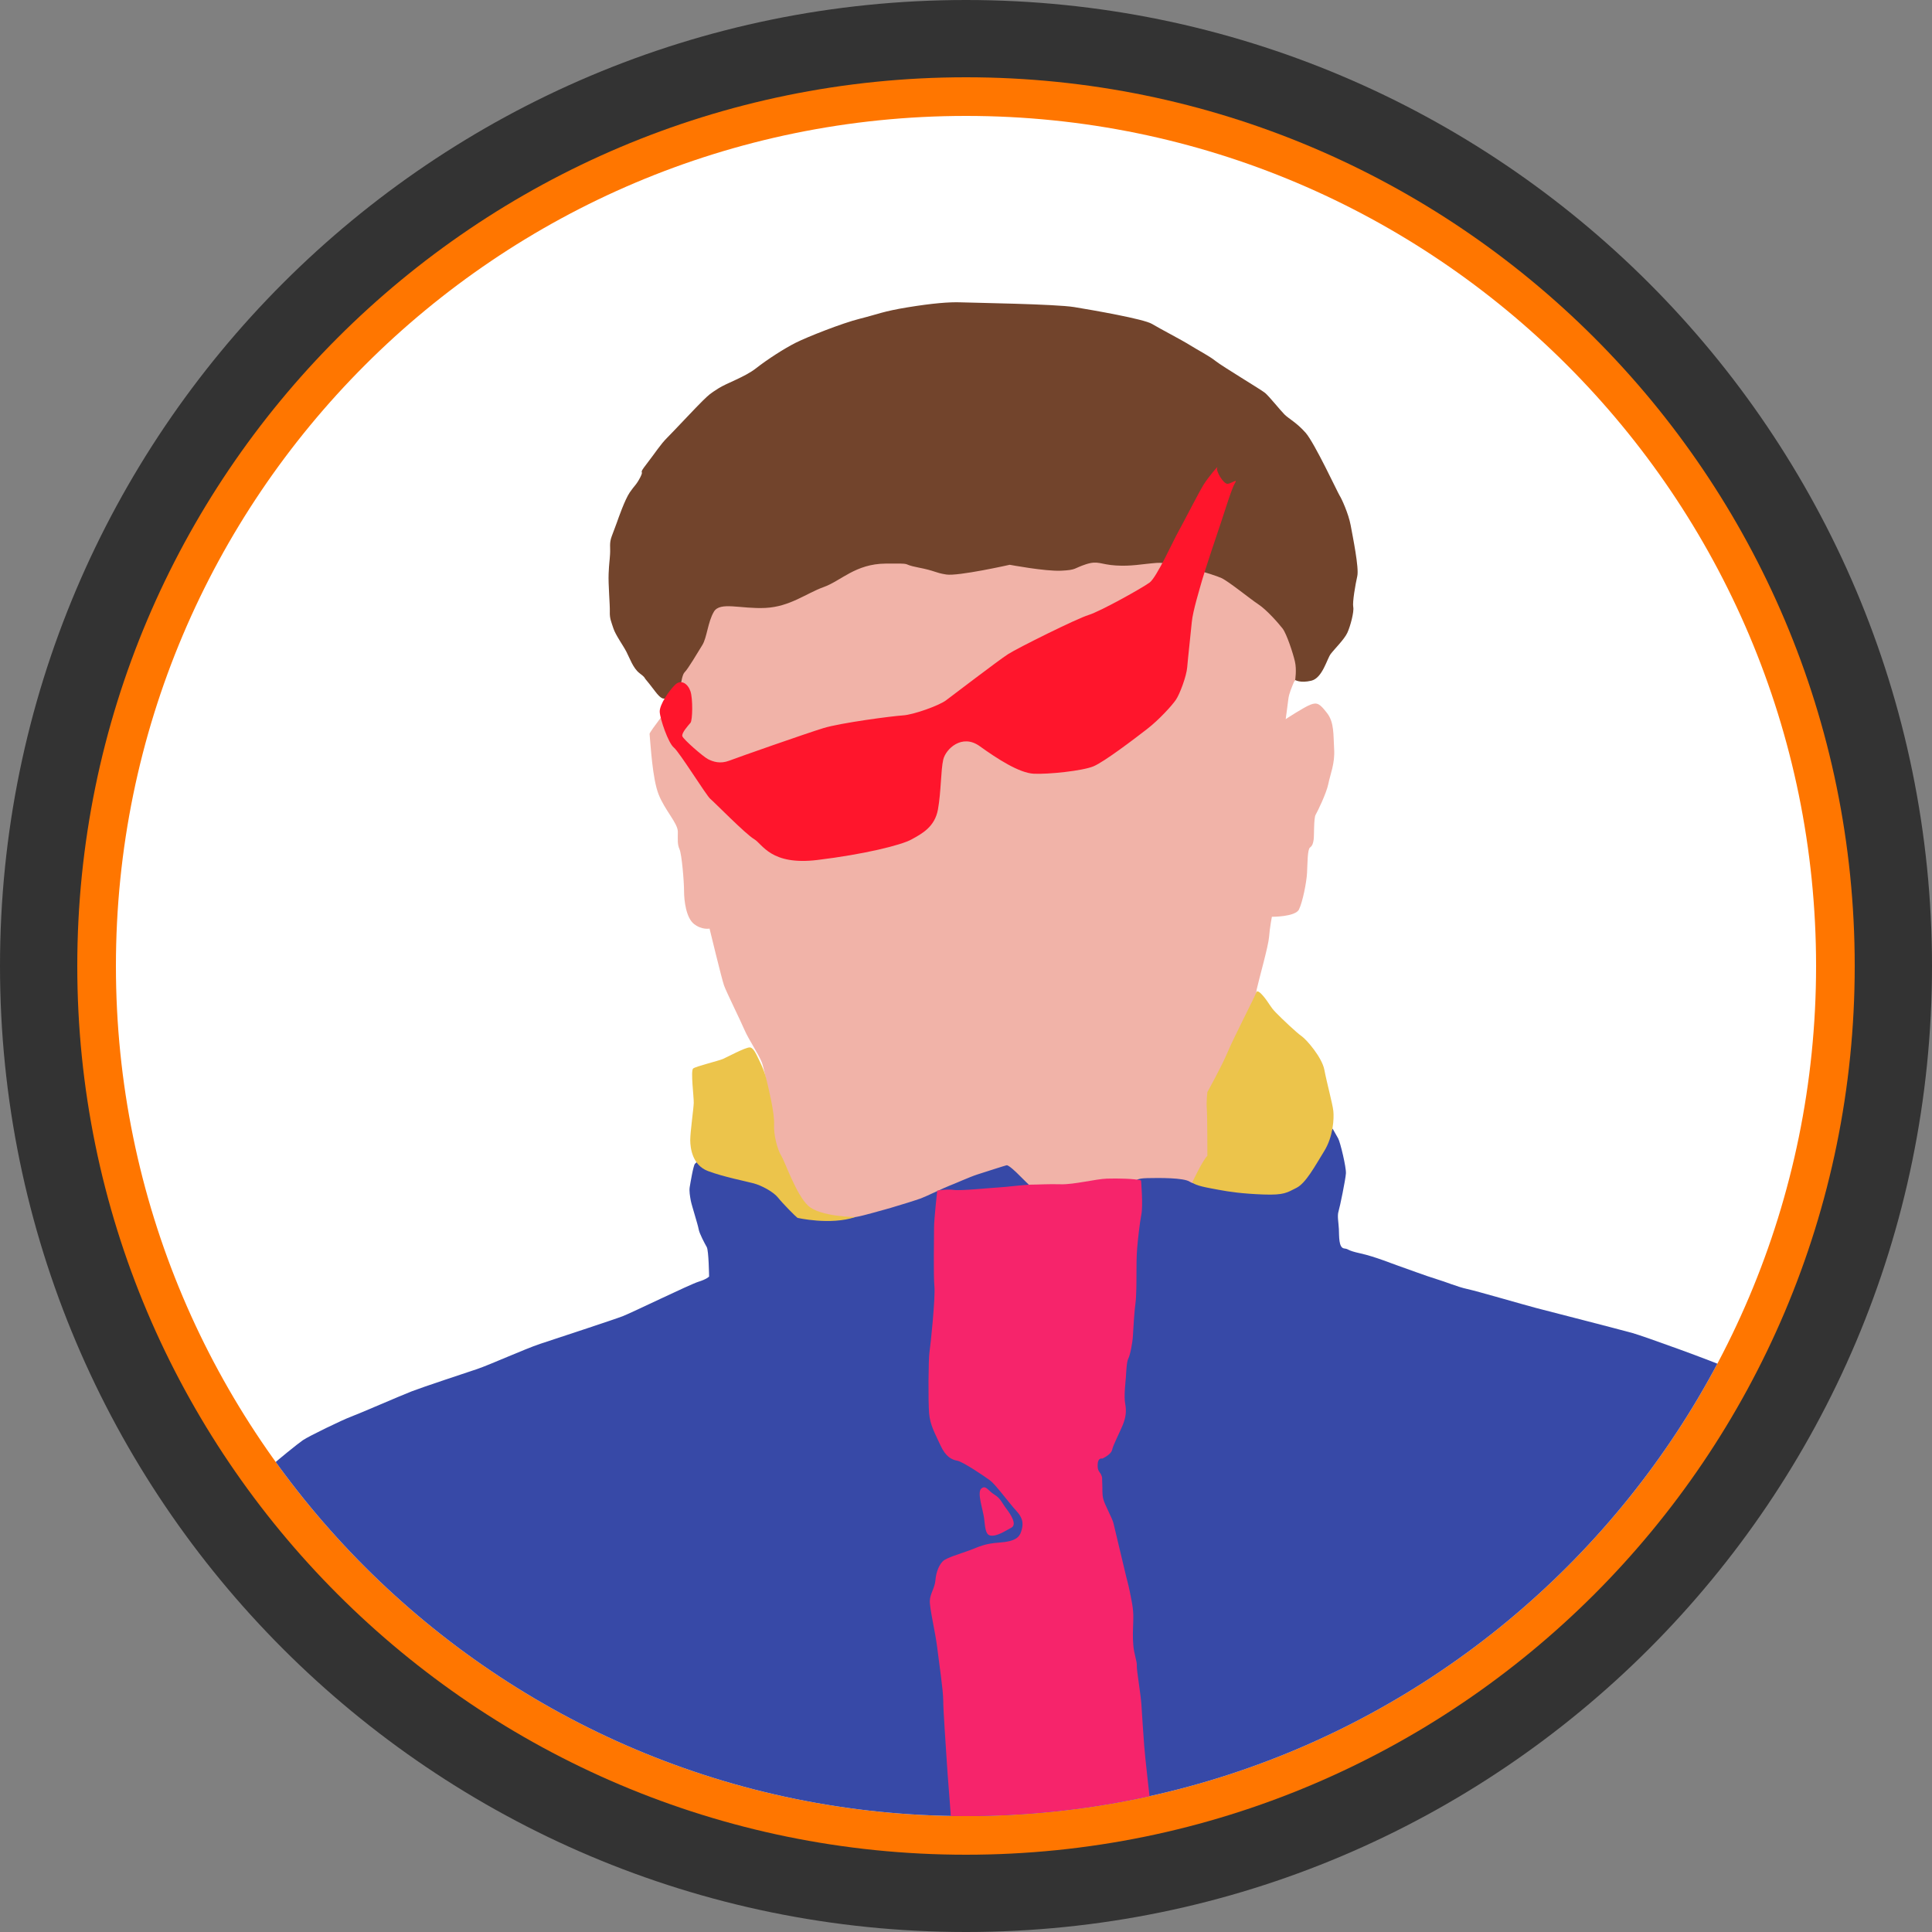 <?xml version="1.0" encoding="UTF-8" standalone="no"?><!DOCTYPE svg PUBLIC "-//W3C//DTD SVG 1.1//EN" "http://www.w3.org/Graphics/SVG/1.1/DTD/svg11.dtd"><svg width="100%" height="100%" viewBox="0 0 150 150" version="1.1" xmlns="http://www.w3.org/2000/svg" xmlns:xlink="http://www.w3.org/1999/xlink" xml:space="preserve" xmlns:serif="http://www.serif.com/" style="fill-rule:evenodd;clip-rule:evenodd;stroke-linejoin:round;stroke-miterlimit:2;"><rect x="0" y="0" width="150" height="150" fill="#808080" stroke="none"/><path id="base" d="M150,75c0,-41.394 -33.606,-75 -75,-75c-41.394,0 -75,33.606 -75,75c0,41.394 33.606,75 75,75c41.394,0 75,-33.606 75,-75Z" style="fill:#333;"/><path id="outline" d="M144,75c0,-38.082 -30.918,-69 -69,-69c-38.082,0 -69,30.918 -69,69c0,38.082 30.918,69 69,69c38.082,0 69,-30.918 69,-69Z" style="fill:#ff7600;"/><path id="core" d="M141,75c0,-36.426 -29.574,-66 -66,-66c-36.426,0 -66,29.574 -66,66c0,36.426 29.574,66 66,66c36.426,0 66,-29.574 66,-66Z" style="fill:#fff;"/><clipPath id="_clip1"><path d="M141,75c0,-36.426 -29.574,-66 -66,-66c-36.426,0 -66,29.574 -66,66c0,36.426 29.574,66 66,66c36.426,0 66,-29.574 66,-66Z"/></clipPath><g clip-path="url(#_clip1)"><g id="tree"><path d="M102.428,48.162c-1.536,-17.58 -51.003,-26.609 -50.175,6.321c0,-0 -1.836,2.347 -1.821,2.495c0.087,0.878 0.219,3.469 0.702,4.698c0.483,1.23 1.493,2.239 1.493,2.898c-0,0.659 -0.044,0.966 0.131,1.361c0.176,0.395 0.352,2.503 0.352,3.249c-0,0.746 0.159,2.077 0.775,2.556c0.615,0.479 1.204,0.356 1.204,0.356c-0,-0 0.944,3.9 1.122,4.406c0.178,0.507 1.259,2.682 1.587,3.449c0.329,0.766 1.109,1.902 1.355,2.545c0.246,0.643 0.766,3.626 0.794,4.447c0.027,0.821 0.041,5.911 0.041,5.911c16.037,10.004 32.31,21.029 38.31,-12.525c-0,-0 -0.921,-2.646 -0.731,-3.501c0.19,-0.856 0.91,-3.368 0.964,-4.088c0.054,-0.719 0.217,-1.561 0.217,-1.561c0,-0 1.82,0.013 2.105,-0.57c0.285,-0.584 0.584,-2.092 0.625,-2.825c0.041,-0.733 0.027,-1.833 0.231,-1.983c0.203,-0.149 0.244,-0.366 0.285,-0.624c0.041,-0.258 -0,-1.657 0.149,-1.915c0.15,-0.258 0.842,-1.67 0.992,-2.417c0.149,-0.747 0.516,-1.562 0.448,-2.675c-0.068,-1.114 0.013,-2.078 -0.544,-2.798c-0.556,-0.719 -0.76,-0.869 -1.29,-0.665c-0.529,0.204 -1.928,1.127 -1.928,1.127c0,-0 0.15,-1.086 0.204,-1.548c0.054,-0.462 0.285,-0.951 0.421,-1.304c0.136,-0.353 1.371,-0.842 1.371,-0.842l0.611,-3.978Z" style="fill:#f1b3a8;"/><path d="M103.895,88.387c0.17,0.313 0.63,2.245 0.602,2.71c-0.027,0.466 -0.465,2.601 -0.575,2.957c-0.109,0.356 0,0.821 0.028,1.369c0.027,0.548 -0.028,1.451 0.411,1.506c0.438,0.055 0.136,0.137 1.259,0.383c1.122,0.246 2.519,0.821 2.929,0.958c0.411,0.137 2.245,0.822 2.985,1.041c0.739,0.219 1.615,0.602 2.381,0.766c0.767,0.165 4.518,1.26 5.366,1.479c0.849,0.219 6.599,1.697 7.475,1.943c0.876,0.247 6.269,2.191 7.446,2.738c1.178,0.548 6.653,6.872 6.653,6.872c-43.81,43.435 -84.726,48.709 -121.736,2.473c0,0 1.694,-1.536 2.056,-1.871c0.363,-0.334 1.897,-1.589 2.343,-1.896c0.446,-0.307 3.095,-1.59 3.709,-1.813c0.613,-0.223 3.876,-1.645 4.741,-1.98c0.864,-0.334 4.155,-1.422 5.075,-1.729c0.92,-0.306 3.709,-1.561 4.88,-1.952c1.172,-0.39 5.689,-1.868 6.414,-2.147c0.726,-0.279 5.243,-2.482 5.885,-2.677c0.641,-0.196 0.832,-0.405 0.832,-0.405c0,-0 -0.028,-2.016 -0.18,-2.286c-0.152,-0.27 -0.574,-1.046 -0.633,-1.4c-0.059,-0.355 -0.539,-1.839 -0.607,-2.202c-0.067,-0.362 -0.135,-0.767 -0.084,-1.062c0.05,-0.296 0.278,-1.68 0.407,-1.808c1.769,-1.766 8.657,4.037 9.474,4.302c0.833,0.271 2.687,-0.115 3.121,-0.188c0.434,-0.074 1.999,-0.517 2.63,-0.697c0.631,-0.18 1.933,-0.59 2.318,-0.729c0.385,-0.139 1.852,-0.852 2.212,-0.983c0.361,-0.131 1.59,-0.688 2.155,-0.868c0.565,-0.181 2.138,-0.689 2.286,-0.721c0.147,-0.033 0.745,0.532 0.966,0.762c0.221,0.229 0.893,0.876 0.893,0.876c0,0 7.014,-0.055 7.673,-0.25c0.659,-0.194 0.454,-0.367 1.383,-0.389c0.93,-0.021 2.834,-0.038 3.307,0.281c1.68,1.134 11.438,-3.633 11.073,-4.151c-0,-0 0.393,0.688 0.447,0.788Z" style="fill:#3749a7;"/><path d="M88.591,91.645c-0,-0 0.164,1.916 0.027,2.628c-0.137,0.712 -0.274,1.971 -0.328,2.628c-0.055,0.657 -0.055,1.451 -0.055,1.999c-0,0.548 -0,1.752 -0.082,2.327c-0.082,0.575 -0.164,1.917 -0.192,2.464c-0.027,0.548 -0.219,1.533 -0.356,1.78c-0.137,0.246 -0.164,1.067 -0.191,1.451c-0.028,0.383 -0.165,1.478 -0.055,2.053c0.109,0.575 0.055,1.068 -0.192,1.67c-0.246,0.602 -0.739,1.533 -0.821,1.917c-0.082,0.383 -0.767,0.684 -0.767,0.684c0,-0 -0.328,-0.11 -0.356,0.438c-0.027,0.548 0.165,0.575 0.274,0.821c0.11,0.247 0.055,0.219 0.082,0.657c0.028,0.438 -0.027,0.794 0.082,1.232c0.11,0.438 0.712,1.506 0.794,1.89c0.083,0.383 0.575,2.381 0.822,3.449c0.246,1.068 0.328,1.26 0.438,1.834c0.109,0.575 0.301,1.287 0.274,2.136c-0.028,0.849 -0.055,1.341 -0,2.026c0.054,0.684 0.301,1.287 0.273,1.588c-0.027,0.301 0.301,2.19 0.356,3.011c0.055,0.822 0.137,2.191 0.219,3.231c0.082,1.04 0.426,4.017 0.466,4.38c0.529,4.826 -15.148,5.618 -15.551,1.588c0,0 0.082,-0.328 0.055,-0.766c-0.028,-0.438 -0.247,-3.067 -0.301,-4.025c-0.055,-0.958 -0.274,-3.915 -0.274,-4.709c-0,-0.794 -0.329,-2.957 -0.466,-4.106c-0.136,-1.15 -0.602,-3.067 -0.574,-3.642c0.027,-0.575 0.383,-0.958 0.438,-1.615c0.054,-0.657 0.301,-1.177 0.574,-1.451c0.274,-0.274 1.342,-0.575 2.081,-0.849c0.739,-0.274 1.123,-0.52 2.327,-0.602c1.205,-0.082 1.533,-0.411 1.67,-0.849c0.137,-0.438 0.247,-0.931 -0.356,-1.588c-0.602,-0.657 -1.615,-2.053 -2.053,-2.382c-0.438,-0.328 -2.108,-1.451 -2.546,-1.533c-0.438,-0.082 -0.903,-0.301 -1.314,-1.204c-0.411,-0.904 -0.794,-1.534 -0.876,-2.464c-0.082,-0.931 -0.055,-4.271 0.027,-4.764c0.082,-0.493 0.466,-4.216 0.383,-5.092c-0.082,-0.876 -0.027,-3.97 -0.027,-4.6c0,-0.63 0.246,-2.847 0.246,-2.847c0,-0 0.767,-0.137 1.287,-0.055c0.52,0.082 2.902,-0.164 3.477,-0.192c0.575,-0.027 2.026,-0.219 2.574,-0.219c0.547,0 1.259,-0.054 2.272,-0.027c1.013,0.027 2.71,-0.411 3.559,-0.438c0.849,-0.027 2.136,-0 2.656,0.137Zm-11.718,27.569c-0.363,-0.08 -0.383,-0.629 -0.465,-1.314c-0.082,-0.684 -0.575,-2.026 -0.219,-2.327c0.356,-0.301 0.52,0.164 1.013,0.466c0.492,0.301 0.575,0.629 0.931,1.095c0.355,0.465 0.848,1.232 0.383,1.478c-0.466,0.246 -1.15,0.712 -1.643,0.602Z" style="fill:#f6246b;"/><path d="M58.207,81.322c-0.363,-0 -1.725,0.742 -2.074,0.893c-0.348,0.152 -2.104,0.576 -2.316,0.742c-0.212,0.167 0.061,2.226 0.045,2.68c-0.015,0.454 -0.272,2.256 -0.272,2.876c-0,0.621 0.166,1.953 1.378,2.407c1.211,0.455 2.921,0.788 3.542,0.954c0.621,0.167 1.529,0.651 1.893,1.105c0.363,0.455 1.347,1.454 1.514,1.575c-0,-0 2.536,0.589 4.489,-0.062c0,0 -2.718,-0.014 -3.657,-0.877c-0.938,-0.863 -1.786,-3.391 -2.089,-3.875c-0.303,-0.485 -0.606,-1.635 -0.56,-2.468c0.045,-0.833 -0.454,-2.907 -0.621,-3.573c-0.166,-0.666 -0.515,-1.348 -0.742,-1.802c-0.227,-0.454 -0.393,-0.575 -0.53,-0.575Zm34.367,10.464c-0,-0 0.803,-1.713 1.166,-2.046c0,-0 0,-3.165 -0.045,-3.679c-0.046,-0.515 0.045,-1.272 0.045,-1.272c0,-0 1.12,-2.014 1.575,-3.104c0.454,-1.09 2.059,-4.193 2.24,-4.663c0,0 0.061,-0.242 0.53,0.318c0.469,0.56 0.5,0.788 0.969,1.272c0.469,0.484 1.62,1.574 1.999,1.832c0.378,0.257 1.589,1.65 1.771,2.619c0.182,0.969 0.636,2.634 0.696,3.194c0.061,0.561 0,1.969 -0.711,3.119c-0.712,1.151 -1.424,2.486 -2.151,2.849c-0.726,0.363 -0.938,0.575 -2.573,0.515c-1.635,-0.061 -2.665,-0.212 -3.467,-0.364c-0.803,-0.151 -1.862,-0.318 -2.044,-0.59Z" style="fill:#ecc44b;"/><path d="M51.469,54.23c-0,-0 -0.203,-0.018 -0.589,-0.534c-0.387,-0.515 -0.589,-0.754 -0.755,-0.957c-0.165,-0.202 0.019,-0.092 -0.478,-0.478c-0.497,-0.387 -0.755,-1.16 -1.013,-1.657c-0.257,-0.497 -0.846,-1.307 -1.012,-1.822c-0.165,-0.515 -0.294,-0.755 -0.276,-1.289c0.018,-0.533 -0.129,-2.116 -0.092,-2.963c0.037,-0.846 0.074,-0.902 0.11,-1.491c0.037,-0.589 -0.073,-0.846 0.129,-1.399c0.203,-0.552 0.295,-0.773 0.405,-1.085c0.111,-0.313 0.608,-1.749 0.994,-2.32c0.387,-0.57 0.497,-0.552 0.828,-1.196c0.332,-0.644 -0.22,-0.11 0.479,-1.012c0.699,-0.902 1.067,-1.51 1.601,-2.043c0.534,-0.534 2.283,-2.411 2.779,-2.89c0.497,-0.478 0.534,-0.515 1.197,-0.939c0.662,-0.423 2.061,-0.883 2.926,-1.564c0.865,-0.681 2.209,-1.546 3.093,-1.988c0.883,-0.442 3.57,-1.509 4.969,-1.859c1.399,-0.35 1.785,-0.57 3.7,-0.883c1.914,-0.313 3.239,-0.424 4.159,-0.387c0.921,0.037 7.326,0.129 8.78,0.368c1.454,0.239 5.393,0.921 6.037,1.307c0.644,0.387 2.319,1.252 2.963,1.657c0.644,0.404 1.454,0.809 1.988,1.233c0.534,0.423 3.515,2.208 3.828,2.466c0.313,0.258 1.178,1.344 1.51,1.675c0.331,0.331 0.938,0.626 1.638,1.417c0.699,0.792 2.521,4.712 2.65,4.896c0.129,0.184 0.681,1.381 0.847,2.282c0.165,0.902 0.662,3.313 0.515,3.958c-0.147,0.644 -0.386,2.024 -0.313,2.392c0.074,0.368 -0.221,1.491 -0.46,2.007c-0.239,0.515 -0.994,1.251 -1.288,1.638c-0.295,0.386 -0.645,1.877 -1.51,2.08c-0.865,0.202 -1.251,-0.056 -1.251,-0.056c-0,0 0.129,-0.791 -0.019,-1.435c-0.147,-0.645 -0.644,-2.154 -0.957,-2.559c-0.313,-0.405 -1.233,-1.454 -1.877,-1.877c-0.644,-0.423 -2.282,-1.767 -2.871,-2.043c-0.589,-0.276 -3.829,-1.27 -5.025,-1.178c-1.196,0.092 -1.951,0.276 -3.166,0.202c-1.215,-0.073 -1.38,-0.405 -2.337,-0.092c-0.957,0.313 -0.7,0.442 -1.933,0.497c-1.233,0.056 -3.976,-0.46 -3.976,-0.46c0,0 -4.012,0.902 -4.932,0.755c-0.921,-0.147 -0.792,-0.276 -2.209,-0.552c-1.417,-0.276 -0.166,-0.313 -2.503,-0.295c-2.338,0.019 -3.46,1.344 -4.804,1.822c-1.344,0.479 -2.614,1.528 -4.528,1.62c-1.914,0.092 -3.515,-0.515 -3.994,0.294c-0.478,0.81 -0.534,2.007 -0.902,2.596c-0.368,0.589 -1.086,1.822 -1.38,2.116c-0.295,0.295 -0.423,2.135 -0.423,2.135l-1.252,-0.11Z" style="fill:#72442c;"/><path d="M94.507,36.302c0.131,-0.236 -0.714,0.768 -1.071,1.345c-0.357,0.576 -1.647,3.101 -1.976,3.678c-0.329,0.576 -1.647,3.486 -2.196,3.898c-0.549,0.411 -3.843,2.25 -4.748,2.525c-0.906,0.274 -5.49,2.552 -6.259,3.046c-0.768,0.495 -4.309,3.212 -4.83,3.596c-0.522,0.384 -2.471,1.098 -3.322,1.153c-0.851,0.055 -4.831,0.576 -6.176,0.988c-1.345,0.412 -6.587,2.251 -7.301,2.525c-0.713,0.275 -1.262,0.083 -1.647,-0.109c-0.384,-0.193 -1.921,-1.537 -2.003,-1.785c-0.083,-0.247 0.466,-0.85 0.631,-1.043c0.165,-0.192 0.192,-1.866 -0,-2.442c-0.192,-0.577 -0.714,-0.961 -1.18,-0.522c-0.467,0.439 -1.236,1.565 -1.208,2.114c0.027,0.549 0.659,2.415 1.098,2.772c0.439,0.357 2.525,3.733 2.827,3.98c0.302,0.247 2.745,2.745 3.404,3.129c0.658,0.384 1.29,2.059 4.913,1.619c3.623,-0.439 6.505,-1.152 7.301,-1.592c0.796,-0.439 1.812,-0.96 2.059,-2.333c0.247,-1.372 0.219,-3.046 0.411,-3.87c0.193,-0.823 1.455,-2.031 2.828,-1.043c1.372,0.988 3.074,2.086 4.199,2.141c1.126,0.055 3.788,-0.22 4.639,-0.576c0.851,-0.357 3.184,-2.141 4.145,-2.882c0.96,-0.742 1.948,-1.84 2.25,-2.279c0.302,-0.439 0.824,-1.839 0.879,-2.525c0.055,-0.686 0.274,-2.635 0.357,-3.513c0.082,-0.879 0.631,-2.635 0.796,-3.239c0.164,-0.604 1.317,-4.063 1.509,-4.611c0.192,-0.549 0.796,-2.553 1.043,-2.937c0.247,-0.385 -0.219,-0 -0.549,0.054c-0.329,0.055 -0.96,-1.015 -0.823,-1.262Z" style="fill:#ff152c;"/></g></g></svg>